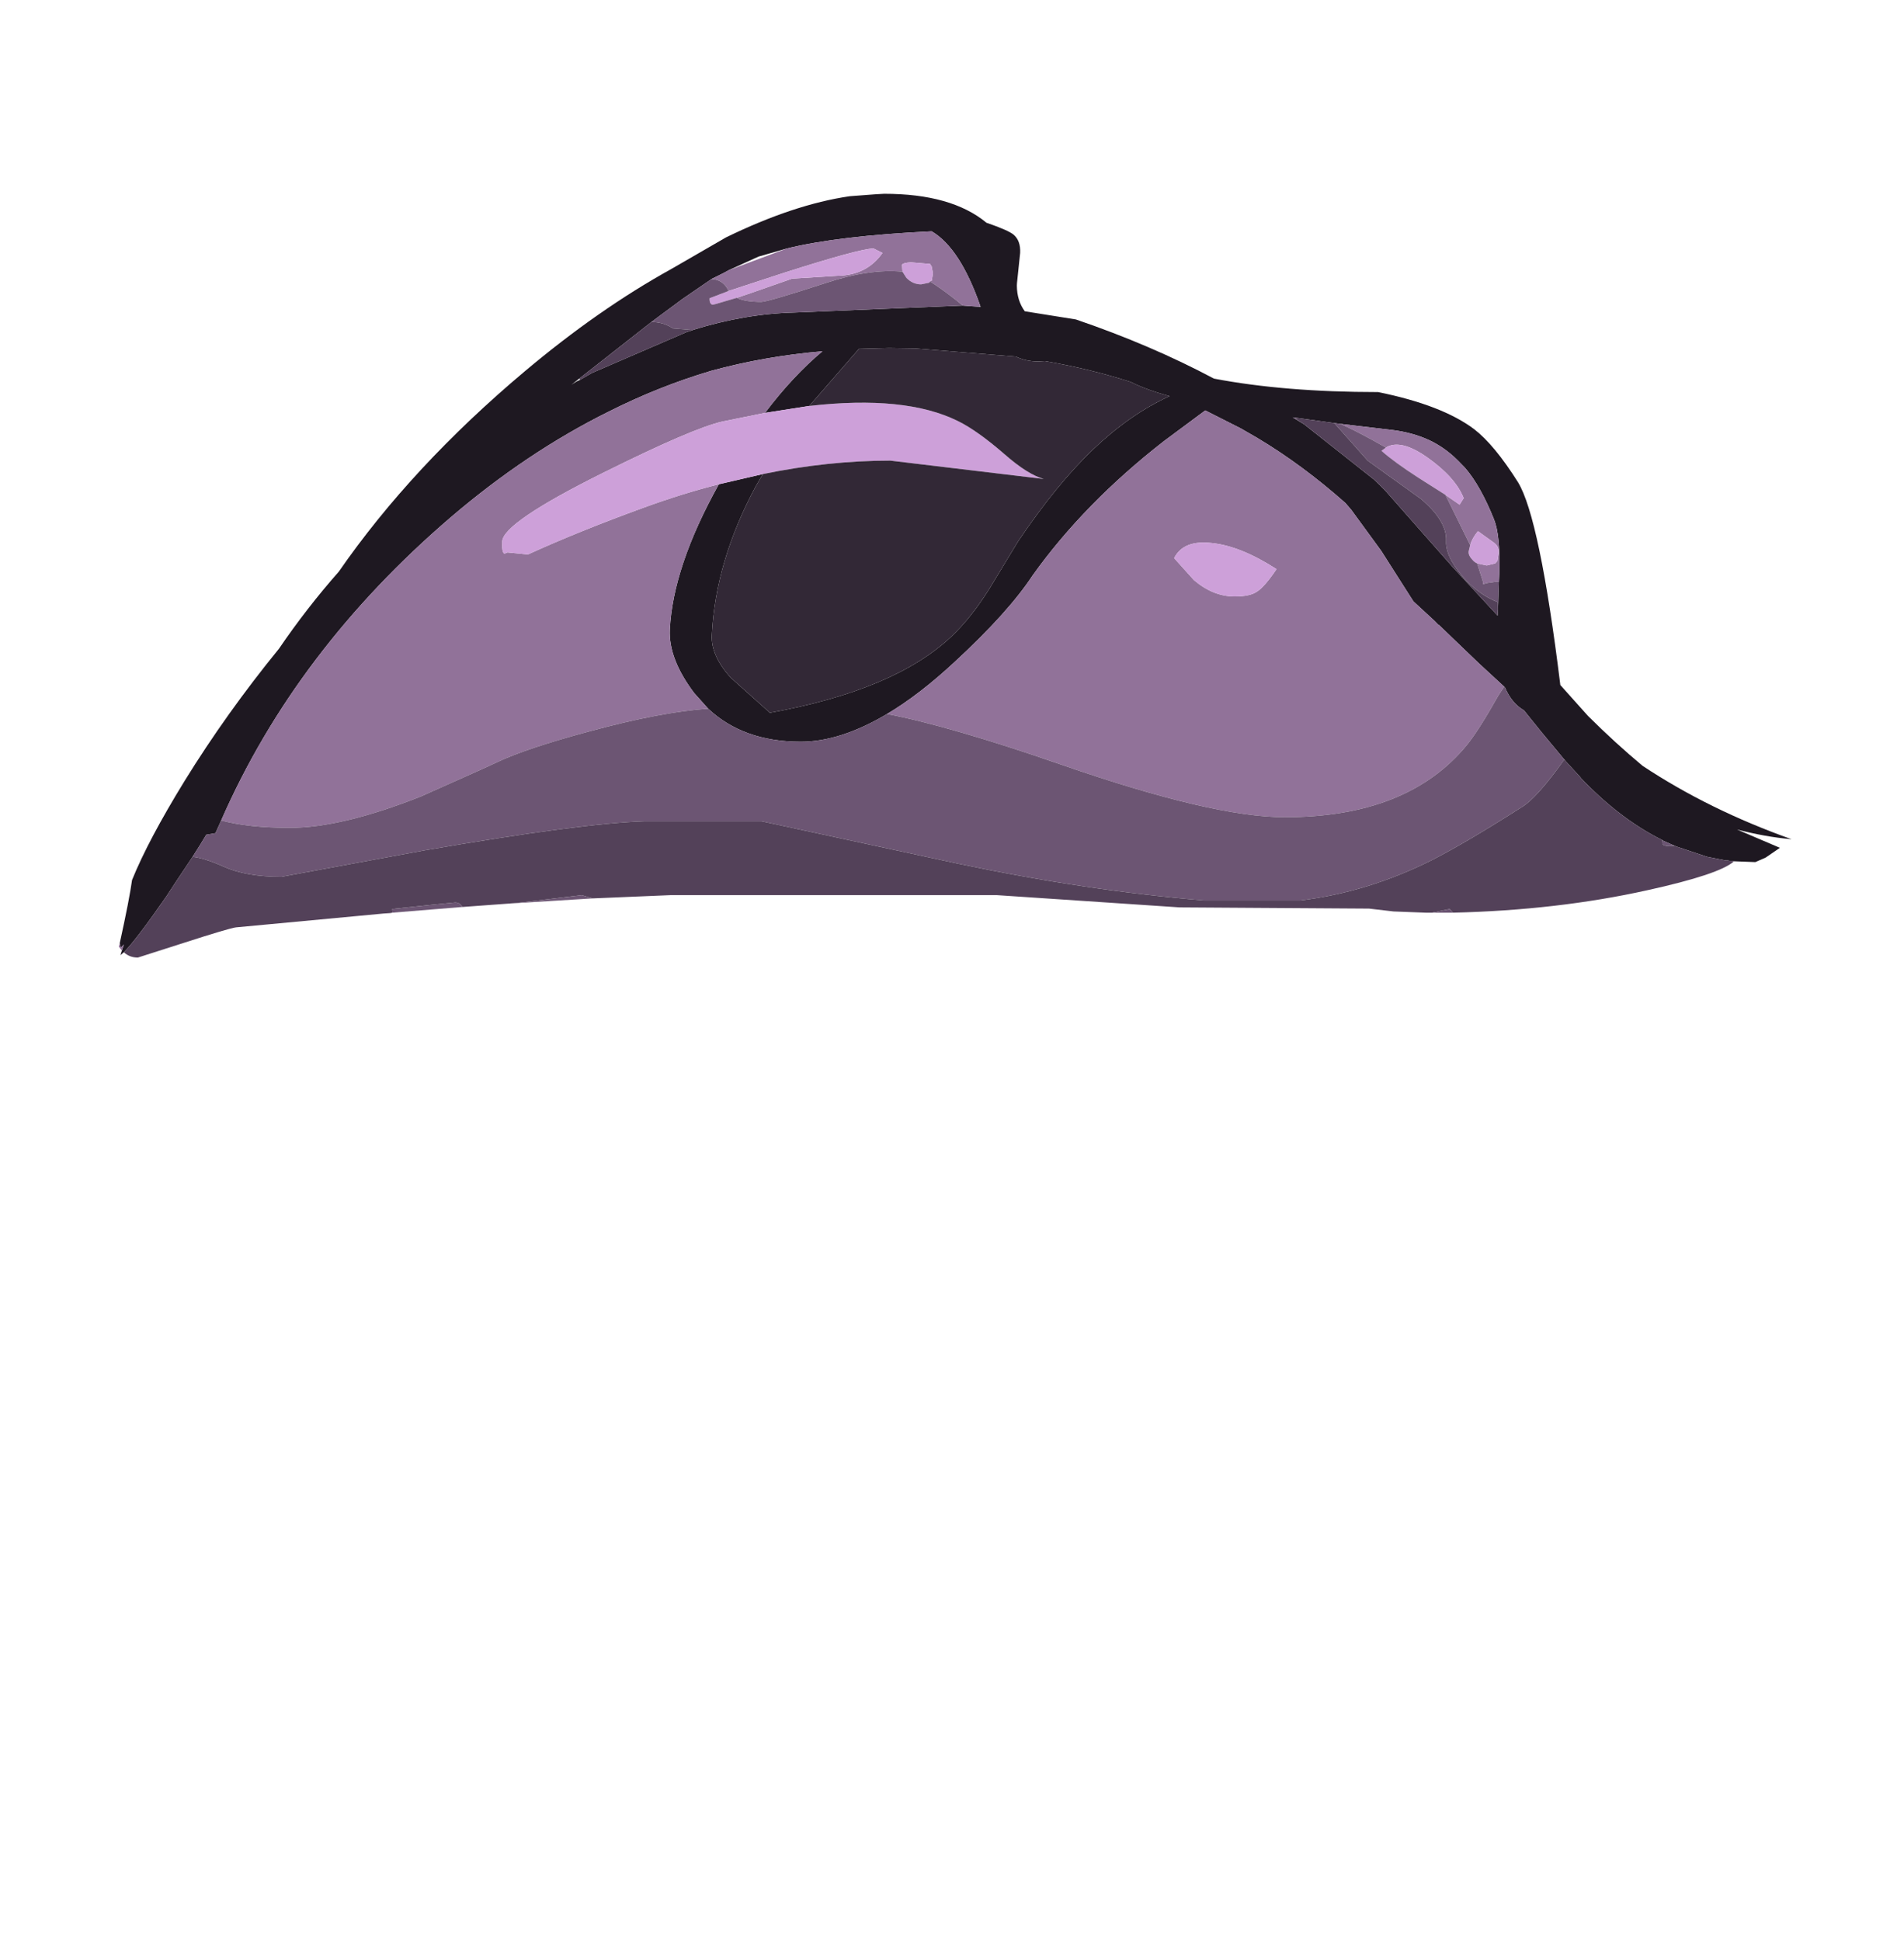 <?xml version="1.0" encoding="UTF-8" standalone="no"?>
<svg xmlns:ffdec="https://www.free-decompiler.com/flash" xmlns:xlink="http://www.w3.org/1999/xlink" ffdec:objectType="frame" height="231.9px" width="227.55px" xmlns="http://www.w3.org/2000/svg">
  <g transform="matrix(1.0, 0.0, 0.0, 1.0, 97.05, 102.05)">
    <use ffdec:characterId="115" ffdec:characterName="a_EB_KrakenTentacle01" height="93.6" transform="matrix(1.0, 0.0, -0.048, 0.975, -78.433, -78.896)" width="199.3" xlink:href="#sprite0"/>
  </g>
  <defs>
    <g id="sprite0" transform="matrix(1.0, 0.0, 0.0, 1.0, 106.45, 73.65)">
      <use ffdec:characterId="114" height="93.6" transform="matrix(1.0, 0.0, 0.0, 1.0, -106.45, -73.65)" width="199.3" xlink:href="#shape0"/>
    </g>
    <g id="shape0" transform="matrix(1.0, 0.0, 0.0, 1.0, 106.45, 73.65)">
      <path d="M-106.35 18.2 Q-105.45 12.8 -105.25 10.45 -103.55 5.55 -99.55 -1.7 -94.95 -10.0 -89.05 -17.9 -86.0 -22.85 -82.35 -27.35 -74.25 -40.25 -61.3 -51.9 -52.85 -59.5 -44.45 -64.4 L-38.05 -68.3 Q-30.15 -72.35 -23.5 -73.35 L-20.3 -73.6 -19.4 -73.65 Q-11.35 -73.65 -7.0 -70.1 -4.4 -69.2 -3.7 -68.65 -2.8 -67.9 -2.8 -66.4 L-3.0 -62.7 -3.0 -62.55 -3.0 -62.4 Q-2.9 -60.55 -1.9 -59.25 L4.25 -58.25 Q13.4 -55.1 21.1 -51.0 29.6 -49.35 40.8 -49.35 48.55 -47.75 52.5 -44.8 55.0 -42.9 58.05 -38.3 60.85 -33.95 64.3 -13.45 L67.8 -9.65 Q71.25 -6.3 74.6 -3.55 82.8 1.85 92.85 5.45 89.6 5.15 86.25 4.25 L91.5 6.5 89.85 7.7 88.65 8.25 86.1 8.15 85.85 8.1 85.6 8.1 85.35 8.05 85.1 8.05 82.85 7.6 82.7 7.55 79.15 6.35 78.9 6.25 77.55 5.65 77.4 5.55 Q72.45 3.1 67.75 -1.6 L67.6 -1.75 67.55 -1.8 67.35 -2.0 67.15 -2.25 65.4 -4.1 62.35 -7.65 60.1 -10.35 Q58.6 -11.2 57.7 -13.15 L57.6 -13.25 54.45 -16.1 49.45 -20.8 49.35 -20.85 49.05 -21.15 48.9 -21.3 46.25 -23.7 42.1 -29.9 38.3 -34.9 37.55 -35.75 Q32.15 -40.45 26.6 -43.75 L24.6 -44.9 20.25 -47.1 15.5 -43.35 Q6.35 -35.75 0.6 -26.9 -2.1 -22.35 -8.2 -16.3 -12.25 -12.25 -16.0 -9.9 -21.4 -6.5 -26.15 -6.5 -33.0 -6.5 -37.4 -10.55 L-39.15 -12.45 Q-42.45 -16.65 -42.45 -20.25 -42.45 -27.95 -37.45 -38.05 L-32.25 -39.3 -33.05 -37.75 Q-37.4 -28.6 -37.4 -19.55 -37.4 -17.1 -34.95 -14.4 L-30.0 -10.05 Q-15.25 -12.8 -8.75 -19.4 -6.5 -21.7 -4.5 -25.25 L-1.35 -31.05 Q2.95 -38.1 7.1 -42.35 11.3 -46.65 15.9 -48.85 L14.55 -49.25 Q12.65 -49.85 11.15 -50.6 6.2 -52.2 0.8 -53.15 L0.0 -53.1 Q-1.45 -53.1 -2.7 -53.7 L-14.8 -54.7 -17.9 -54.75 -21.5 -54.65 -27.1 -47.65 -32.35 -46.8 Q-29.25 -51.3 -25.85 -54.35 -32.7 -53.75 -39.05 -51.95 -45.2 -50.05 -51.05 -46.95 -60.55 -42.0 -69.3 -34.0 -87.05 -17.7 -94.95 3.15 L-95.55 4.7 -96.65 4.9 -97.3 6.1 -98.15 7.6 -99.9 10.5 -101.05 12.45 Q-104.35 17.7 -105.8 19.3 L-106.2 19.65 -106.05 19.1 -105.85 18.35 -106.2 18.75 -106.35 18.2 M-9.35 -59.95 L-7.35 -59.8 -7.2 -59.8 -7.25 -59.9 Q-10.0 -67.0 -13.5 -69.05 -24.6 -68.5 -30.7 -66.95 L-34.05 -65.95 -37.5 -64.3 -38.2 -63.9 -39.55 -63.2 -39.6 -63.15 -42.9 -60.75 -46.45 -57.95 -54.75 -51.0 -55.65 -50.25 -55.05 -50.65 -54.65 -50.85 -53.25 -51.7 -42.2 -56.7 -41.45 -56.95 -41.5 -56.95 Q-35.35 -58.95 -29.4 -59.1 L-9.35 -59.95 M31.15 -46.2 L30.75 -46.25 32.15 -45.4 40.8 -38.65 41.5 -38.0 42.35 -37.15 50.7 -27.95 56.4 -21.95 56.4 -22.75 56.35 -26.1 56.35 -27.3 Q56.25 -31.8 55.4 -33.75 53.6 -37.85 51.65 -40.05 L50.7 -41.0 Q49.05 -42.6 47.1 -43.5 45.1 -44.4 42.75 -44.7 L36.5 -45.45 35.75 -45.55 31.15 -46.2" fill="#1e1821" fill-rule="evenodd" stroke="none"/>
      <path d="M-106.05 19.1 L-106.45 18.6 -106.35 18.2 -106.2 18.75 -105.85 18.35 -106.05 19.1 M-36.4 -60.9 L-34.7 -61.5 -29.9 -63.25 -24.5 -63.6 Q-21.0 -63.65 -19.25 -66.4 L-20.35 -66.95 Q-22.1 -66.9 -30.95 -63.95 L-37.4 -61.75 -37.45 -61.8 Q-38.15 -63.15 -39.55 -63.2 L-38.2 -63.9 -37.5 -64.3 -30.7 -66.95 Q-24.6 -68.5 -13.5 -69.05 -10.0 -67.0 -7.25 -59.9 L-7.35 -59.8 -9.35 -59.95 -10.15 -60.6 Q-12.1 -62.1 -13.4 -62.9 L-13.35 -63.0 -13.2 -63.0 -13.1 -63.9 -13.3 -64.75 -13.5 -65.05 -15.8 -65.25 Q-16.7 -65.2 -16.85 -64.95 L-16.75 -64.1 Q-20.7 -64.5 -25.9 -62.7 -32.7 -60.4 -33.45 -60.4 -35.4 -60.4 -36.4 -60.9 M-94.95 3.15 Q-87.05 -17.7 -69.3 -34.0 -60.55 -42.0 -51.05 -46.95 -45.2 -50.05 -39.05 -51.95 -32.7 -53.75 -25.85 -54.35 -29.25 -51.3 -32.35 -46.8 L-37.35 -45.75 Q-40.85 -44.95 -51.45 -39.4 -63.0 -33.35 -63.0 -31.05 -63.0 -29.65 -62.65 -29.55 L-62.3 -29.7 -59.85 -29.45 Q-53.9 -32.3 -46.25 -35.2 -41.8 -36.9 -37.45 -38.05 -42.45 -27.95 -42.45 -20.25 -42.45 -16.65 -39.15 -12.45 L-37.4 -10.55 Q-43.0 -10.15 -51.35 -7.8 -58.9 -5.7 -62.4 -3.95 -62.85 -3.7 -71.2 0.2 -80.5 4.05 -86.7 4.05 -91.6 4.05 -94.95 3.15 M-16.0 -9.9 Q-12.25 -12.25 -8.2 -16.3 -2.1 -22.35 0.6 -26.9 6.35 -35.75 15.5 -43.35 L20.25 -47.1 24.6 -44.9 26.6 -43.75 Q32.15 -40.45 37.55 -35.75 L38.3 -34.9 42.1 -29.9 46.25 -23.7 48.9 -21.3 49.05 -21.15 49.35 -20.85 49.45 -20.8 54.45 -16.1 57.6 -13.25 56.95 -12.15 Q54.8 -7.85 53.45 -6.05 46.8 2.75 32.15 2.75 23.5 2.75 5.1 -3.7 -8.35 -8.4 -16.0 -9.9 M36.5 -45.45 L42.75 -44.7 Q45.1 -44.4 47.1 -43.5 49.05 -42.6 50.7 -41.0 L51.65 -40.05 Q53.6 -37.85 55.4 -33.75 56.25 -31.8 56.35 -27.3 L56.35 -26.1 55.95 -26.1 54.95 -25.95 54.45 -25.8 54.45 -26.1 53.65 -28.35 54.8 -28.1 55.8 -28.35 56.05 -28.65 56.15 -29.7 Q56.15 -30.5 55.45 -30.95 L53.55 -32.3 Q52.9 -31.45 52.7 -30.6 L49.45 -36.75 51.2 -35.55 51.65 -36.35 Q50.55 -38.9 47.05 -41.35 43.75 -43.65 42.05 -42.55 38.8 -44.4 36.5 -45.45 M29.7 -27.65 Q25.25 -30.5 21.8 -30.85 18.4 -31.25 17.4 -29.0 L19.9 -26.3 Q22.3 -24.3 24.85 -24.3 26.7 -24.3 27.5 -24.9 28.35 -25.45 29.7 -27.65" fill="#917299" fill-rule="evenodd" stroke="none"/>
      <path d="M-37.4 -61.75 L-30.95 -63.95 Q-22.1 -66.9 -20.35 -66.95 L-19.25 -66.4 Q-21.0 -63.65 -24.5 -63.6 L-29.9 -63.25 -34.7 -61.5 -36.4 -60.9 -38.85 -60.15 -39.25 -60.05 Q-39.65 -60.15 -39.65 -60.85 L-37.4 -61.75 M-16.75 -64.1 L-16.85 -64.95 Q-16.7 -65.2 -15.8 -65.25 L-13.5 -65.05 -13.3 -64.75 -13.1 -63.9 -13.2 -63.0 -13.35 -63.0 -13.4 -62.9 -13.5 -62.75 -14.45 -62.55 Q-15.45 -62.55 -16.25 -63.35 L-16.75 -64.1 M-37.45 -38.05 Q-41.8 -36.9 -46.25 -35.2 -53.9 -32.3 -59.85 -29.45 L-62.3 -29.7 -62.65 -29.55 Q-63.0 -29.65 -63.0 -31.05 -63.0 -33.35 -51.45 -39.4 -40.85 -44.95 -37.35 -45.75 L-32.35 -46.8 -27.1 -47.65 Q-15.7 -49.0 -9.25 -45.8 -6.9 -44.65 -3.5 -41.75 -0.6 -39.25 1.35 -38.7 L-17.1 -40.95 Q-24.5 -40.95 -32.25 -39.3 L-37.45 -38.05 M29.7 -27.65 Q28.35 -25.45 27.5 -24.9 26.7 -24.3 24.85 -24.3 22.3 -24.3 19.9 -26.3 L17.4 -29.0 Q18.4 -31.25 21.8 -30.85 25.25 -30.5 29.7 -27.65 M42.05 -42.55 Q43.75 -43.65 47.05 -41.35 50.55 -38.9 51.65 -36.35 L51.2 -35.55 49.45 -36.75 46.2 -38.8 Q43.15 -40.75 41.55 -42.15 L42.05 -42.55 M52.7 -30.6 Q52.9 -31.45 53.55 -32.3 L55.45 -30.95 Q56.15 -30.5 56.15 -29.7 L56.05 -28.65 55.8 -28.35 54.8 -28.1 53.65 -28.35 Q53.3 -28.5 53.05 -28.8 52.55 -29.3 52.55 -29.8 L52.7 -30.6" fill="#cda0d9" fill-rule="evenodd" stroke="none"/>
      <path d="M52.8 14.45 L50.3 14.45 52.4 14.0 52.8 14.45 M-50.1 12.7 L-60.3 13.35 -59.1 13.25 -59.05 13.25 -51.4 12.3 -50.1 12.7 M-65.6 13.75 L-73.95 14.45 -74.0 14.0 -69.45 13.5 -66.5 13.2 Q-65.95 13.2 -65.65 13.7 L-65.6 13.75 M-36.4 -60.9 Q-35.4 -60.4 -33.45 -60.4 -32.7 -60.4 -25.9 -62.7 -20.7 -64.5 -16.75 -64.1 L-16.25 -63.35 Q-15.45 -62.55 -14.45 -62.55 L-13.5 -62.75 -13.4 -62.9 Q-12.1 -62.1 -10.15 -60.6 L-9.35 -59.95 -29.4 -59.1 Q-35.35 -58.95 -41.5 -56.95 L-43.85 -57.15 Q-44.95 -57.9 -46.45 -57.95 L-42.9 -60.75 -39.6 -63.15 -39.55 -63.2 Q-38.15 -63.15 -37.45 -61.8 L-37.4 -61.75 -39.65 -60.85 Q-39.65 -60.15 -39.25 -60.05 L-38.85 -60.15 -36.4 -60.9 M-94.95 3.15 Q-91.6 4.05 -86.7 4.05 -80.5 4.05 -71.2 0.2 -62.85 -3.7 -62.4 -3.95 -58.9 -5.7 -51.35 -7.8 -43.0 -10.15 -37.4 -10.55 -33.0 -6.5 -26.15 -6.5 -21.4 -6.5 -16.0 -9.9 -8.35 -8.4 5.1 -3.7 23.5 2.75 32.15 2.75 46.8 2.75 53.45 -6.05 54.8 -7.85 56.95 -12.15 L57.6 -13.25 57.7 -13.15 Q58.6 -11.2 60.1 -10.35 L62.35 -7.65 65.4 -4.1 65.2 -4.3 Q62.1 0.5 60.35 1.55 54.15 5.75 50.0 8.0 42.5 11.95 34.5 12.95 L22.95 12.95 Q8.9 11.75 -6.6 8.45 L-30.35 3.25 -44.4 3.25 Q-51.95 3.5 -70.4 6.8 L-87.4 10.05 Q-91.65 10.05 -94.4 8.8 -96.75 7.75 -98.15 7.6 L-97.3 6.1 -96.65 4.9 -95.55 4.7 -94.95 3.15 M77.4 5.55 L77.55 5.65 78.9 6.25 78.35 6.3 Q77.55 6.3 77.45 6.0 L77.4 5.55 M32.15 -45.4 L30.75 -46.25 31.15 -46.2 31.2 -46.0 32.15 -45.4 M35.75 -45.55 L36.5 -45.45 Q38.8 -44.4 42.05 -42.55 L41.55 -42.15 Q43.15 -40.75 46.2 -38.8 L49.45 -36.75 52.7 -30.6 52.55 -29.8 Q52.55 -29.3 53.05 -28.8 53.3 -28.5 53.65 -28.35 L54.45 -26.1 54.45 -25.8 54.95 -25.95 55.95 -26.1 56.35 -26.1 56.4 -22.75 56.35 -23.6 Q54.2 -24.45 52.45 -26.25 49.8 -29.05 49.8 -31.1 49.8 -33.55 46.55 -36.25 L39.95 -40.95 35.75 -45.55" fill="#6c5573" fill-rule="evenodd" stroke="none"/>
      <path d="M-27.1 -47.65 L-21.5 -54.65 -17.9 -54.75 -14.8 -54.7 -2.7 -53.7 Q-1.45 -53.1 0.0 -53.1 L0.8 -53.15 Q6.2 -52.2 11.15 -50.6 12.65 -49.85 14.55 -49.25 L15.9 -48.85 Q11.3 -46.65 7.1 -42.35 2.95 -38.1 -1.35 -31.05 L-4.5 -25.25 Q-6.5 -21.7 -8.75 -19.4 -15.25 -12.8 -30.0 -10.05 L-34.95 -14.4 Q-37.4 -17.1 -37.4 -19.55 -37.4 -28.6 -33.05 -37.75 L-32.25 -39.3 Q-24.5 -40.95 -17.1 -40.95 L1.35 -38.7 Q-0.6 -39.25 -3.5 -41.75 -6.9 -44.65 -9.25 -45.8 -15.7 -49.0 -27.1 -47.65" fill="#322836" fill-rule="evenodd" stroke="none"/>
      <path d="M86.1 8.15 Q84.45 9.75 75.9 11.7 65.25 14.15 52.8 14.45 L52.4 14.0 50.3 14.45 49.55 14.45 45.7 14.3 42.75 13.95 20.1 13.8 -1.8 12.3 -40.8 12.3 -50.1 12.7 -51.4 12.3 -59.05 13.25 -59.1 13.25 -60.3 13.35 -65.6 13.75 -65.65 13.7 Q-65.95 13.2 -66.5 13.2 L-69.45 13.5 -74.0 14.0 -73.95 14.45 -74.2 14.5 -74.95 14.55 -92.55 16.25 Q-93.35 16.35 -98.7 18.15 L-104.1 19.95 Q-105.1 19.95 -105.8 19.3 -104.35 17.7 -101.05 12.45 L-99.9 10.5 -98.15 7.6 Q-96.75 7.75 -94.4 8.8 -91.65 10.05 -87.4 10.05 L-70.4 6.8 Q-51.95 3.5 -44.4 3.25 L-30.35 3.25 -6.6 8.45 Q8.9 11.75 22.95 12.95 L34.5 12.95 Q42.5 11.95 50.0 8.0 54.15 5.75 60.35 1.55 62.1 0.5 65.2 -4.3 L65.4 -4.1 67.15 -2.25 67.35 -2.0 67.55 -1.8 67.6 -1.75 67.75 -1.6 Q72.45 3.1 77.4 5.55 L77.45 6.0 Q77.55 6.3 78.35 6.3 L78.9 6.25 79.15 6.35 82.7 7.55 82.85 7.6 85.1 8.05 85.35 8.05 85.6 8.1 85.85 8.1 86.1 8.15 M-46.45 -57.95 Q-44.95 -57.9 -43.85 -57.15 L-41.5 -56.95 -41.45 -56.95 -42.2 -56.7 -53.25 -51.7 -54.65 -50.85 -54.75 -51.0 -46.45 -57.95 M32.15 -45.4 L31.2 -46.0 31.15 -46.2 35.75 -45.55 39.95 -40.95 46.55 -36.25 Q49.8 -33.55 49.8 -31.1 49.8 -29.05 52.45 -26.25 54.2 -24.45 56.35 -23.6 L56.4 -22.75 56.4 -21.95 50.7 -27.95 42.35 -37.15 41.5 -38.0 40.8 -38.65 32.15 -45.4" fill="#534159" fill-rule="evenodd" stroke="none"/>
    </g>
  </defs>
</svg>
